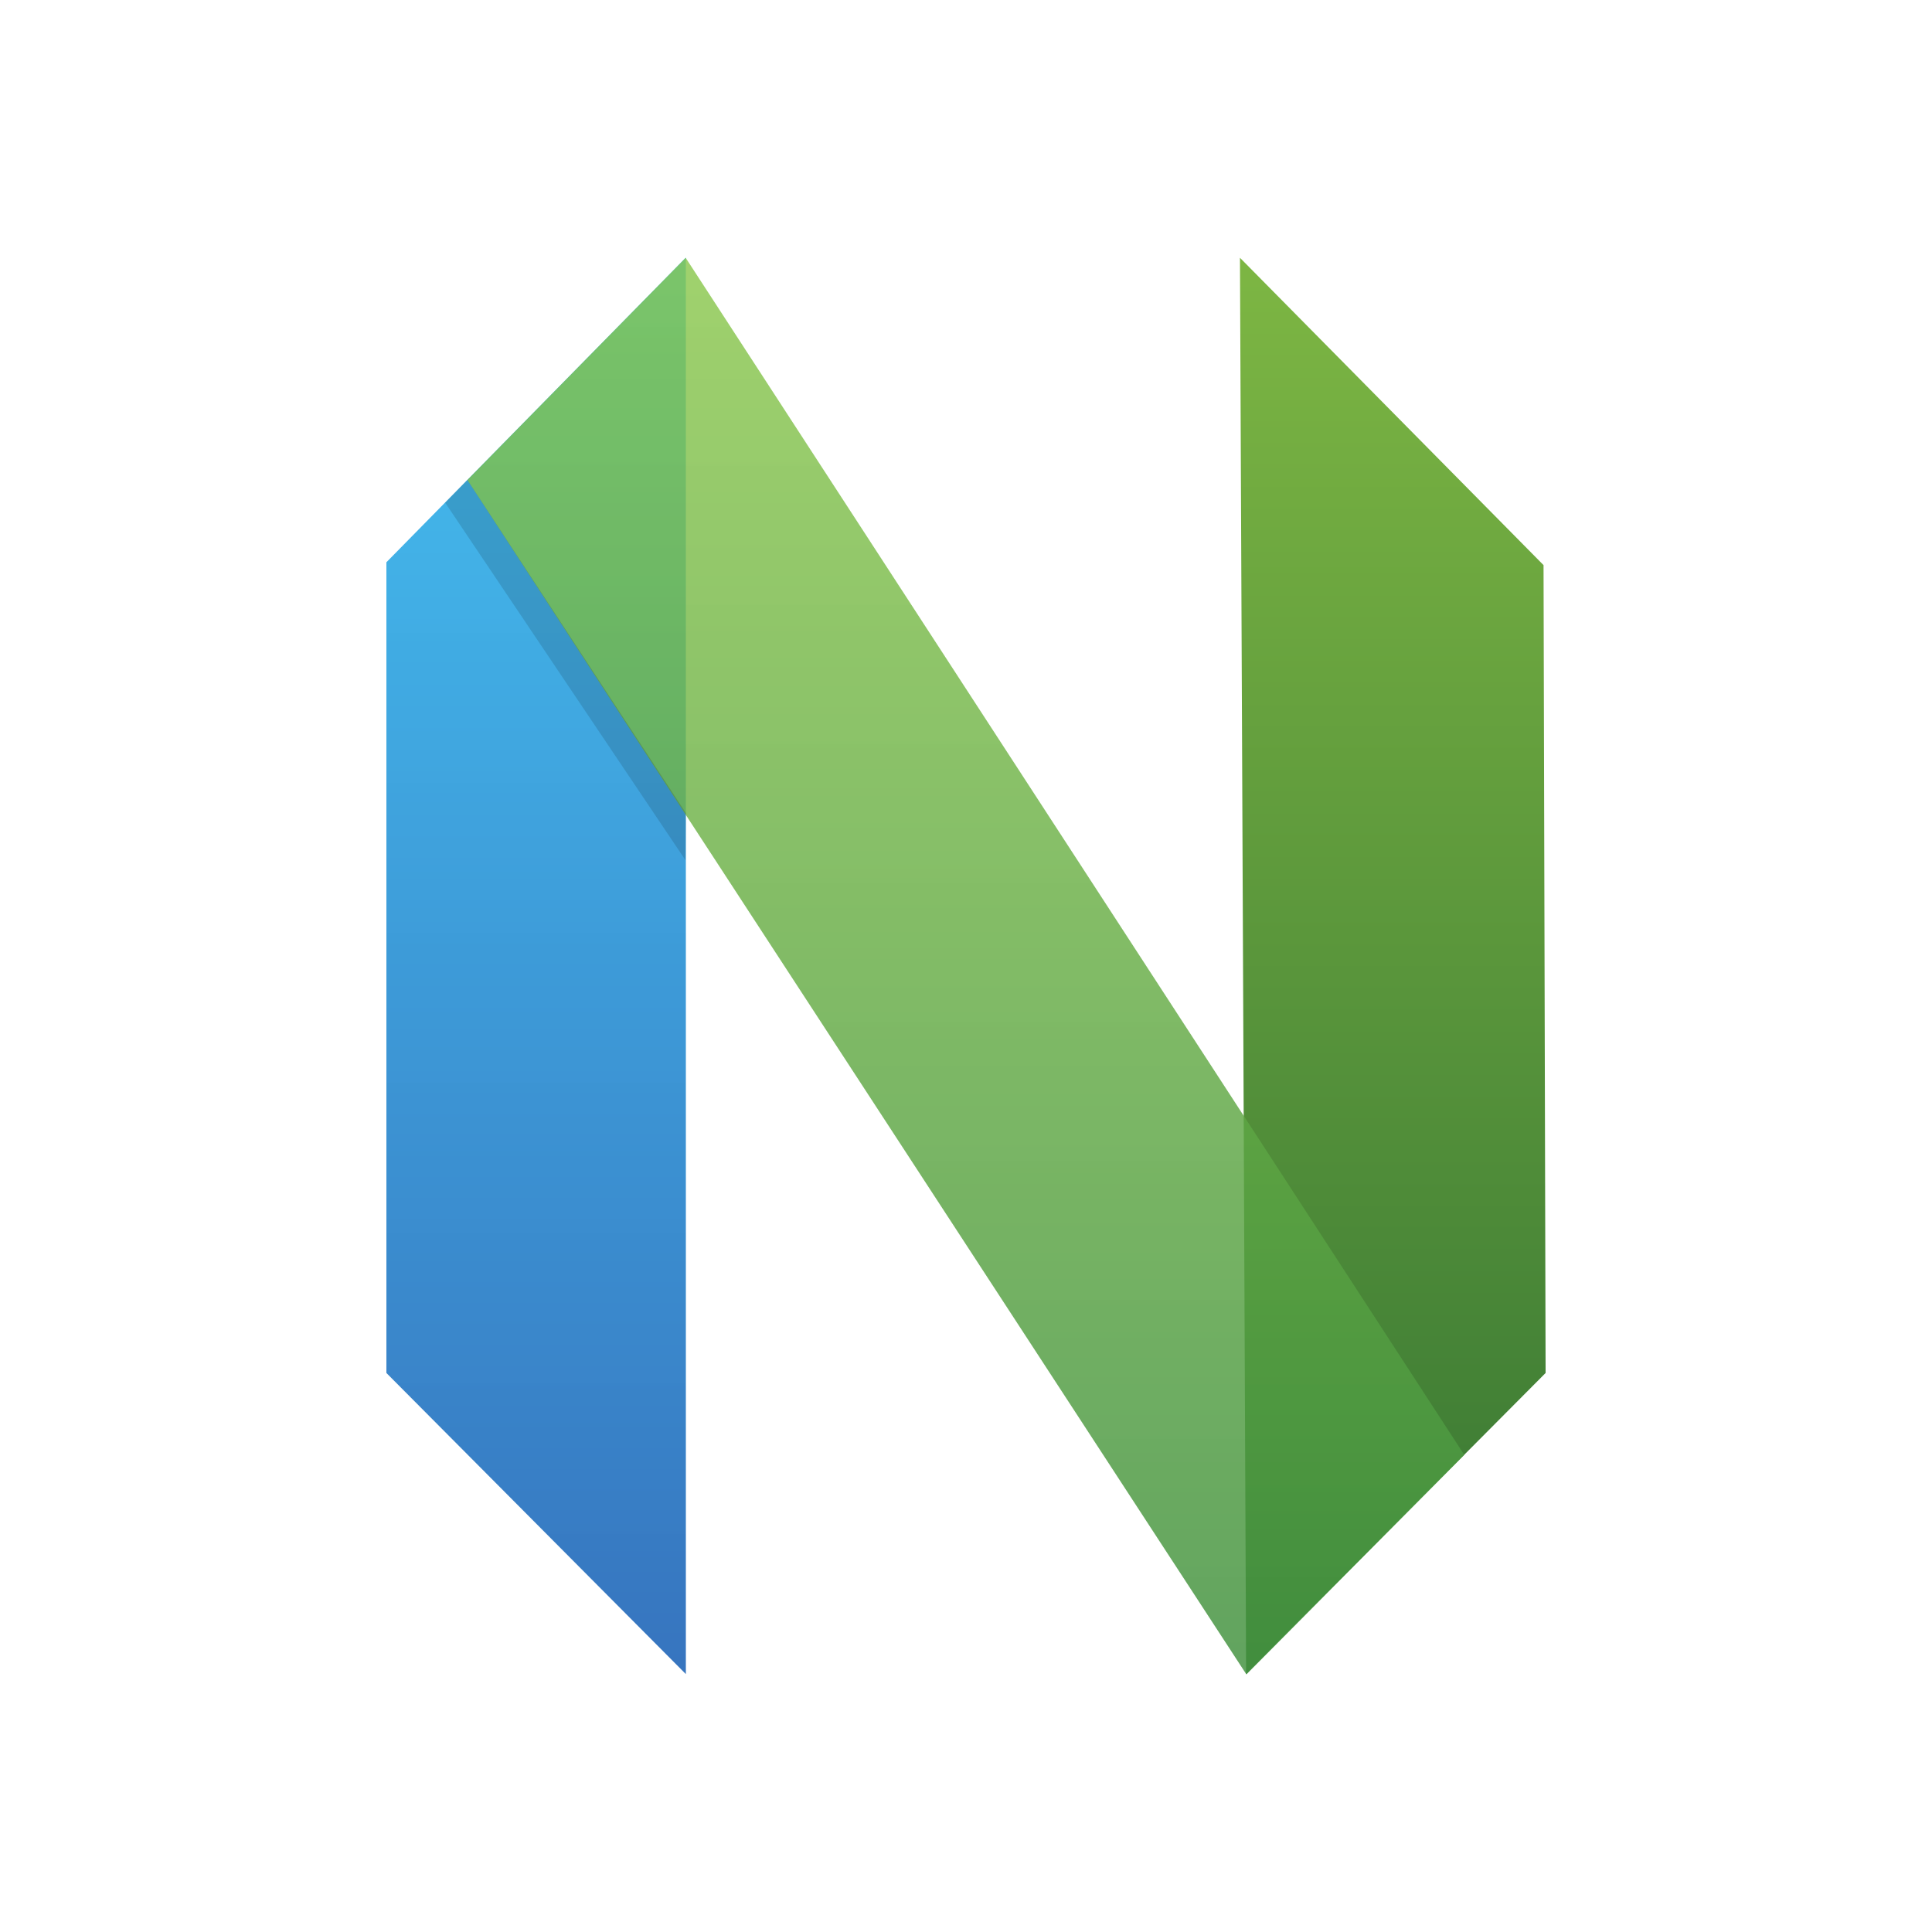<svg width="75" height="75" viewBox="0 0 75 75" fill="none" xmlns="http://www.w3.org/2000/svg">
<path fill-rule="evenodd" clip-rule="evenodd" d="M15 21.827L26.625 10V64.988L15 53.299V21.827Z" fill="url(#paint0_linear_342_362)"/>
<path fill-rule="evenodd" clip-rule="evenodd" d="M59.92 21.938L48.135 10.007L48.374 64.989L60 53.299L59.92 21.938Z" fill="url(#paint1_linear_342_362)"/>
<path fill-rule="evenodd" clip-rule="evenodd" d="M26.618 10.009L56.843 56.478L48.385 65L18.144 18.634L26.618 10.009Z" fill="url(#paint2_linear_342_362)"/>
<path fill-rule="evenodd" clip-rule="evenodd" d="M26.628 31.564L26.612 33.395L17.28 19.513L18.144 18.626L26.628 31.564Z" fill="black" fill-opacity="0.13"/>
<defs>
<linearGradient id="paint0_linear_342_362" x1="20.813" y1="10" x2="20.813" y2="64.988" gradientUnits="userSpaceOnUse">
<stop stop-color="#16B0ED" stop-opacity="0.8"/>
<stop offset="1" stop-color="#0F59B2" stop-opacity="0.837"/>
</linearGradient>
<linearGradient id="paint1_linear_342_362" x1="54.067" y1="10.007" x2="54.067" y2="64.988" gradientUnits="userSpaceOnUse">
<stop stop-color="#7DB643"/>
<stop offset="1" stop-color="#367533"/>
</linearGradient>
<linearGradient id="paint2_linear_342_362" x1="37.493" y1="10.009" x2="37.493" y2="65.003" gradientUnits="userSpaceOnUse">
<stop stop-color="#88C649" stop-opacity="0.8"/>
<stop offset="1" stop-color="#439240" stop-opacity="0.84"/>
</linearGradient>
</defs>
</svg>
